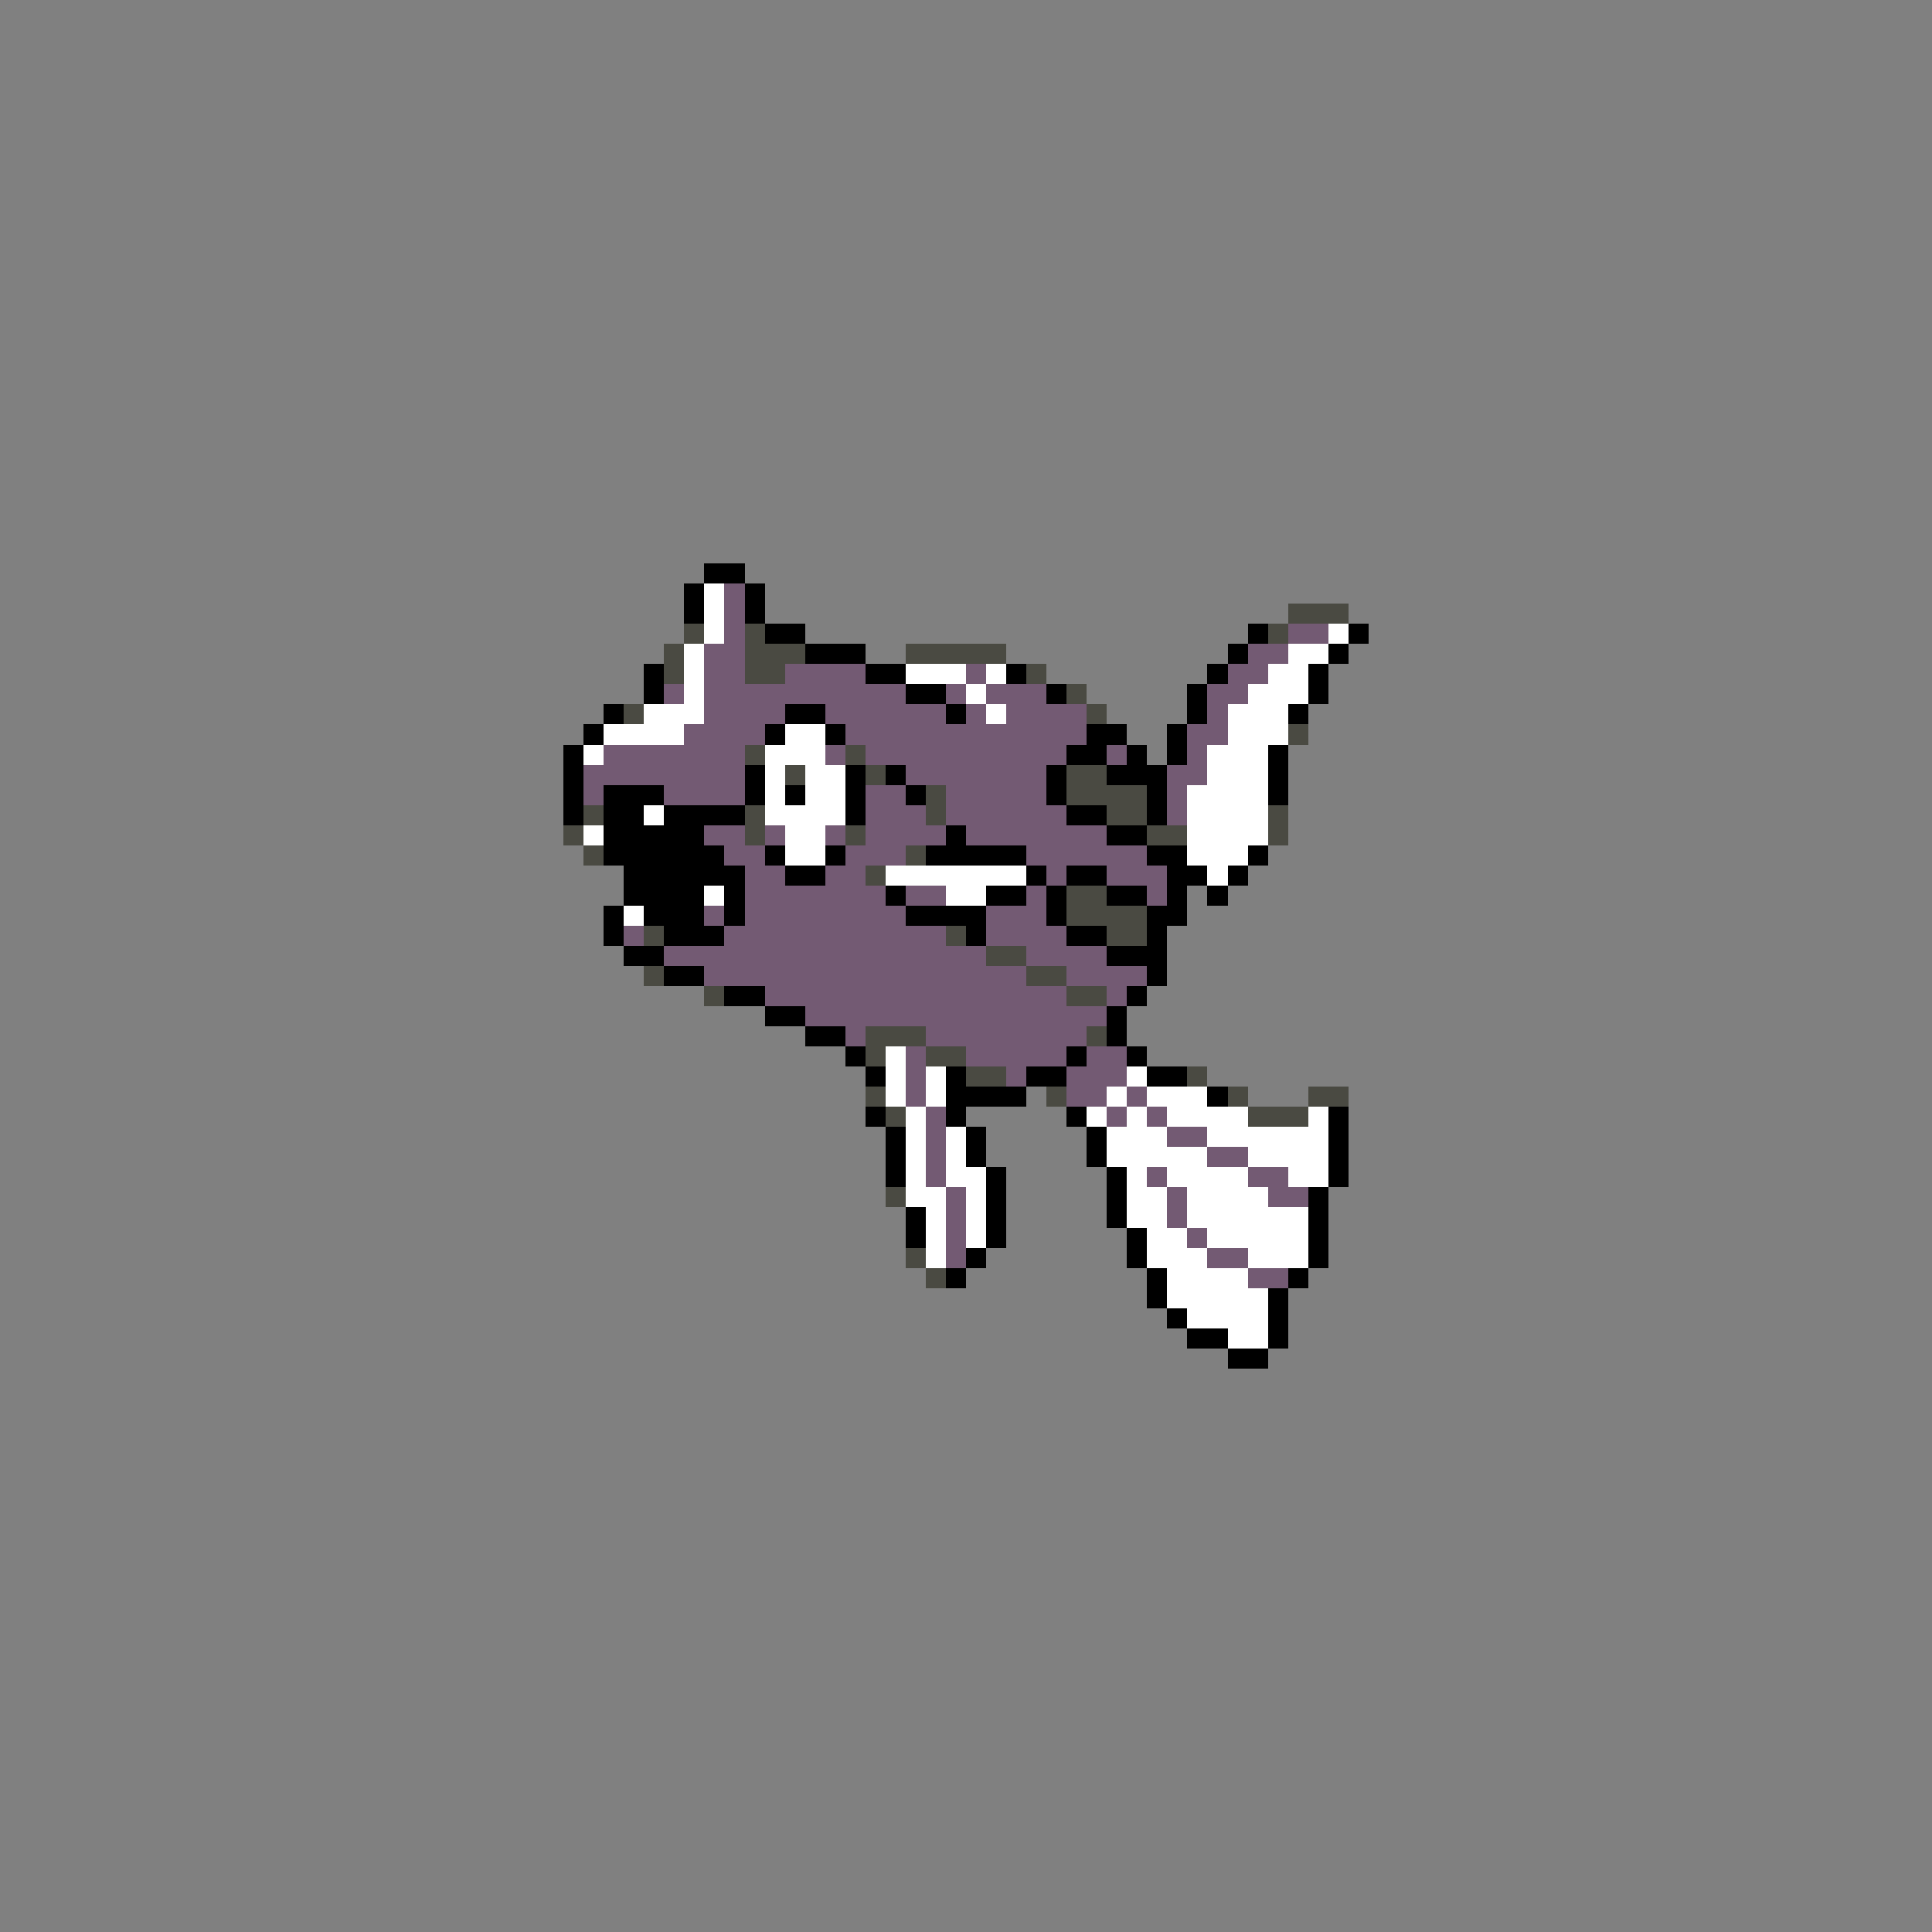 <svg xmlns="http://www.w3.org/2000/svg" viewBox="0 -0.5 96 96" shape-rendering="crispEdges">
<rect x="0" y="-0.5" width="96" height="96" fill="#808080" stroke="none"/>
<path stroke="#000000" d="M35 28h2M34 29h1M37 29h1M34 30h1M37 30h1M38 31h2M62 31h1M67 31h1M40 32h3M61 32h1M66 32h1M32 33h1M43 33h2M50 33h1M60 33h1M65 33h1M32 34h1M45 34h2M52 34h1M59 34h1M65 34h1M30 35h1M39 35h2M47 35h1M59 35h1M64 35h1M29 36h1M38 36h1M41 36h1M54 36h2M58 36h1M28 37h1M53 37h2M56 37h1M58 37h1M63 37h1M28 38h1M37 38h1M42 38h1M44 38h1M52 38h1M55 38h3M63 38h1M28 39h1M30 39h3M37 39h1M39 39h1M42 39h1M45 39h1M52 39h1M57 39h1M63 39h1M28 40h1M30 40h2M33 40h4M42 40h1M53 40h2M57 40h1M30 41h5M47 41h1M55 41h2M30 42h6M38 42h1M41 42h1M46 42h5M57 42h2M62 42h1M31 43h6M39 43h2M51 43h1M53 43h2M58 43h2M61 43h1M31 44h4M36 44h1M44 44h1M49 44h2M52 44h1M55 44h2M58 44h1M60 44h1M30 45h1M32 45h3M36 45h1M45 45h4M52 45h1M57 45h2M30 46h1M33 46h3M48 46h1M53 46h2M57 46h1M31 47h2M55 47h3M33 48h2M57 48h1M36 49h2M56 49h1M38 50h2M55 50h1M40 51h2M55 51h1M42 52h1M53 52h1M56 52h1M43 53h1M47 53h1M51 53h2M57 53h2M47 54h4M60 54h1M43 55h1M47 55h1M53 55h1M66 55h1M44 56h1M48 56h1M54 56h1M66 56h1M44 57h1M48 57h1M54 57h1M66 57h1M44 58h1M49 58h1M55 58h1M66 58h1M49 59h1M55 59h1M65 59h1M45 60h1M49 60h1M55 60h1M65 60h1M45 61h1M49 61h1M56 61h1M65 61h1M48 62h1M56 62h1M65 62h1M47 63h1M57 63h1M64 63h1M57 64h1M63 64h1M58 65h1M63 65h1M59 66h2M63 66h1M61 67h2" />
<path stroke="#ffffff" d="M35 29h1M35 30h1M35 31h1M66 31h1M34 32h1M64 32h2M34 33h1M45 33h3M49 33h1M63 33h2M34 34h1M48 34h1M62 34h3M32 35h3M49 35h1M61 35h3M30 36h4M39 36h2M61 36h3M29 37h1M38 37h3M60 37h3M38 38h1M40 38h2M60 38h3M38 39h1M40 39h2M59 39h4M32 40h1M38 40h4M59 40h4M29 41h1M39 41h2M59 41h4M39 42h2M59 42h3M44 43h7M60 43h1M35 44h1M47 44h2M31 45h1M44 52h1M44 53h1M46 53h1M56 53h1M44 54h1M46 54h1M55 54h1M57 54h3M45 55h1M54 55h1M56 55h1M58 55h4M65 55h1M45 56h1M47 56h1M55 56h3M60 56h6M45 57h1M47 57h1M55 57h5M62 57h4M45 58h1M47 58h2M56 58h1M58 58h4M64 58h2M45 59h2M48 59h1M56 59h2M59 59h4M46 60h1M48 60h1M56 60h2M59 60h6M46 61h1M48 61h1M57 61h2M60 61h5M46 62h1M57 62h3M62 62h3M58 63h4M58 64h5M59 65h4M61 66h2" />
<path stroke="#735a73" d="M36 29h1M36 30h1M36 31h1M64 31h2M35 32h2M62 32h2M35 33h2M39 33h4M48 33h1M61 33h2M33 34h1M35 34h10M47 34h1M49 34h3M60 34h2M35 35h4M41 35h6M48 35h1M50 35h4M60 35h1M34 36h4M42 36h12M59 36h2M30 37h7M41 37h1M43 37h10M55 37h1M59 37h1M29 38h8M45 38h7M58 38h2M29 39h1M33 39h4M43 39h2M47 39h5M58 39h1M43 40h3M47 40h6M58 40h1M35 41h2M38 41h1M41 41h1M43 41h4M48 41h7M36 42h2M42 42h3M51 42h6M37 43h2M41 43h2M52 43h1M55 43h3M37 44h7M45 44h2M51 44h1M57 44h1M35 45h1M37 45h8M49 45h3M31 46h1M36 46h11M49 46h4M33 47h16M51 47h4M35 48h16M53 48h4M38 49h15M55 49h1M40 50h15M42 51h1M46 51h8M45 52h1M48 52h5M54 52h2M45 53h1M50 53h1M53 53h3M45 54h1M53 54h2M56 54h1M46 55h1M55 55h1M57 55h1M46 56h1M58 56h2M46 57h1M60 57h2M46 58h1M57 58h1M62 58h2M47 59h1M58 59h1M63 59h2M47 60h1M58 60h1M47 61h1M59 61h1M47 62h1M60 62h2M62 63h2" />
<path stroke="#4a4a42" d="M64 30h3M34 31h1M37 31h1M63 31h1M33 32h1M37 32h3M45 32h5M33 33h1M37 33h2M51 33h1M53 34h1M31 35h1M54 35h1M64 36h1M37 37h1M42 37h1M39 38h1M43 38h1M53 38h2M46 39h1M53 39h4M29 40h1M37 40h1M46 40h1M55 40h2M63 40h1M28 41h1M37 41h1M42 41h1M57 41h2M63 41h1M29 42h1M45 42h1M43 43h1M53 44h2M53 45h4M32 46h1M47 46h1M55 46h2M49 47h2M32 48h1M51 48h2M35 49h1M53 49h2M43 51h3M54 51h1M43 52h1M46 52h2M48 53h2M59 53h1M43 54h1M52 54h1M61 54h1M65 54h2M44 55h1M62 55h3M44 59h1M45 62h1M46 63h1" />
</svg>